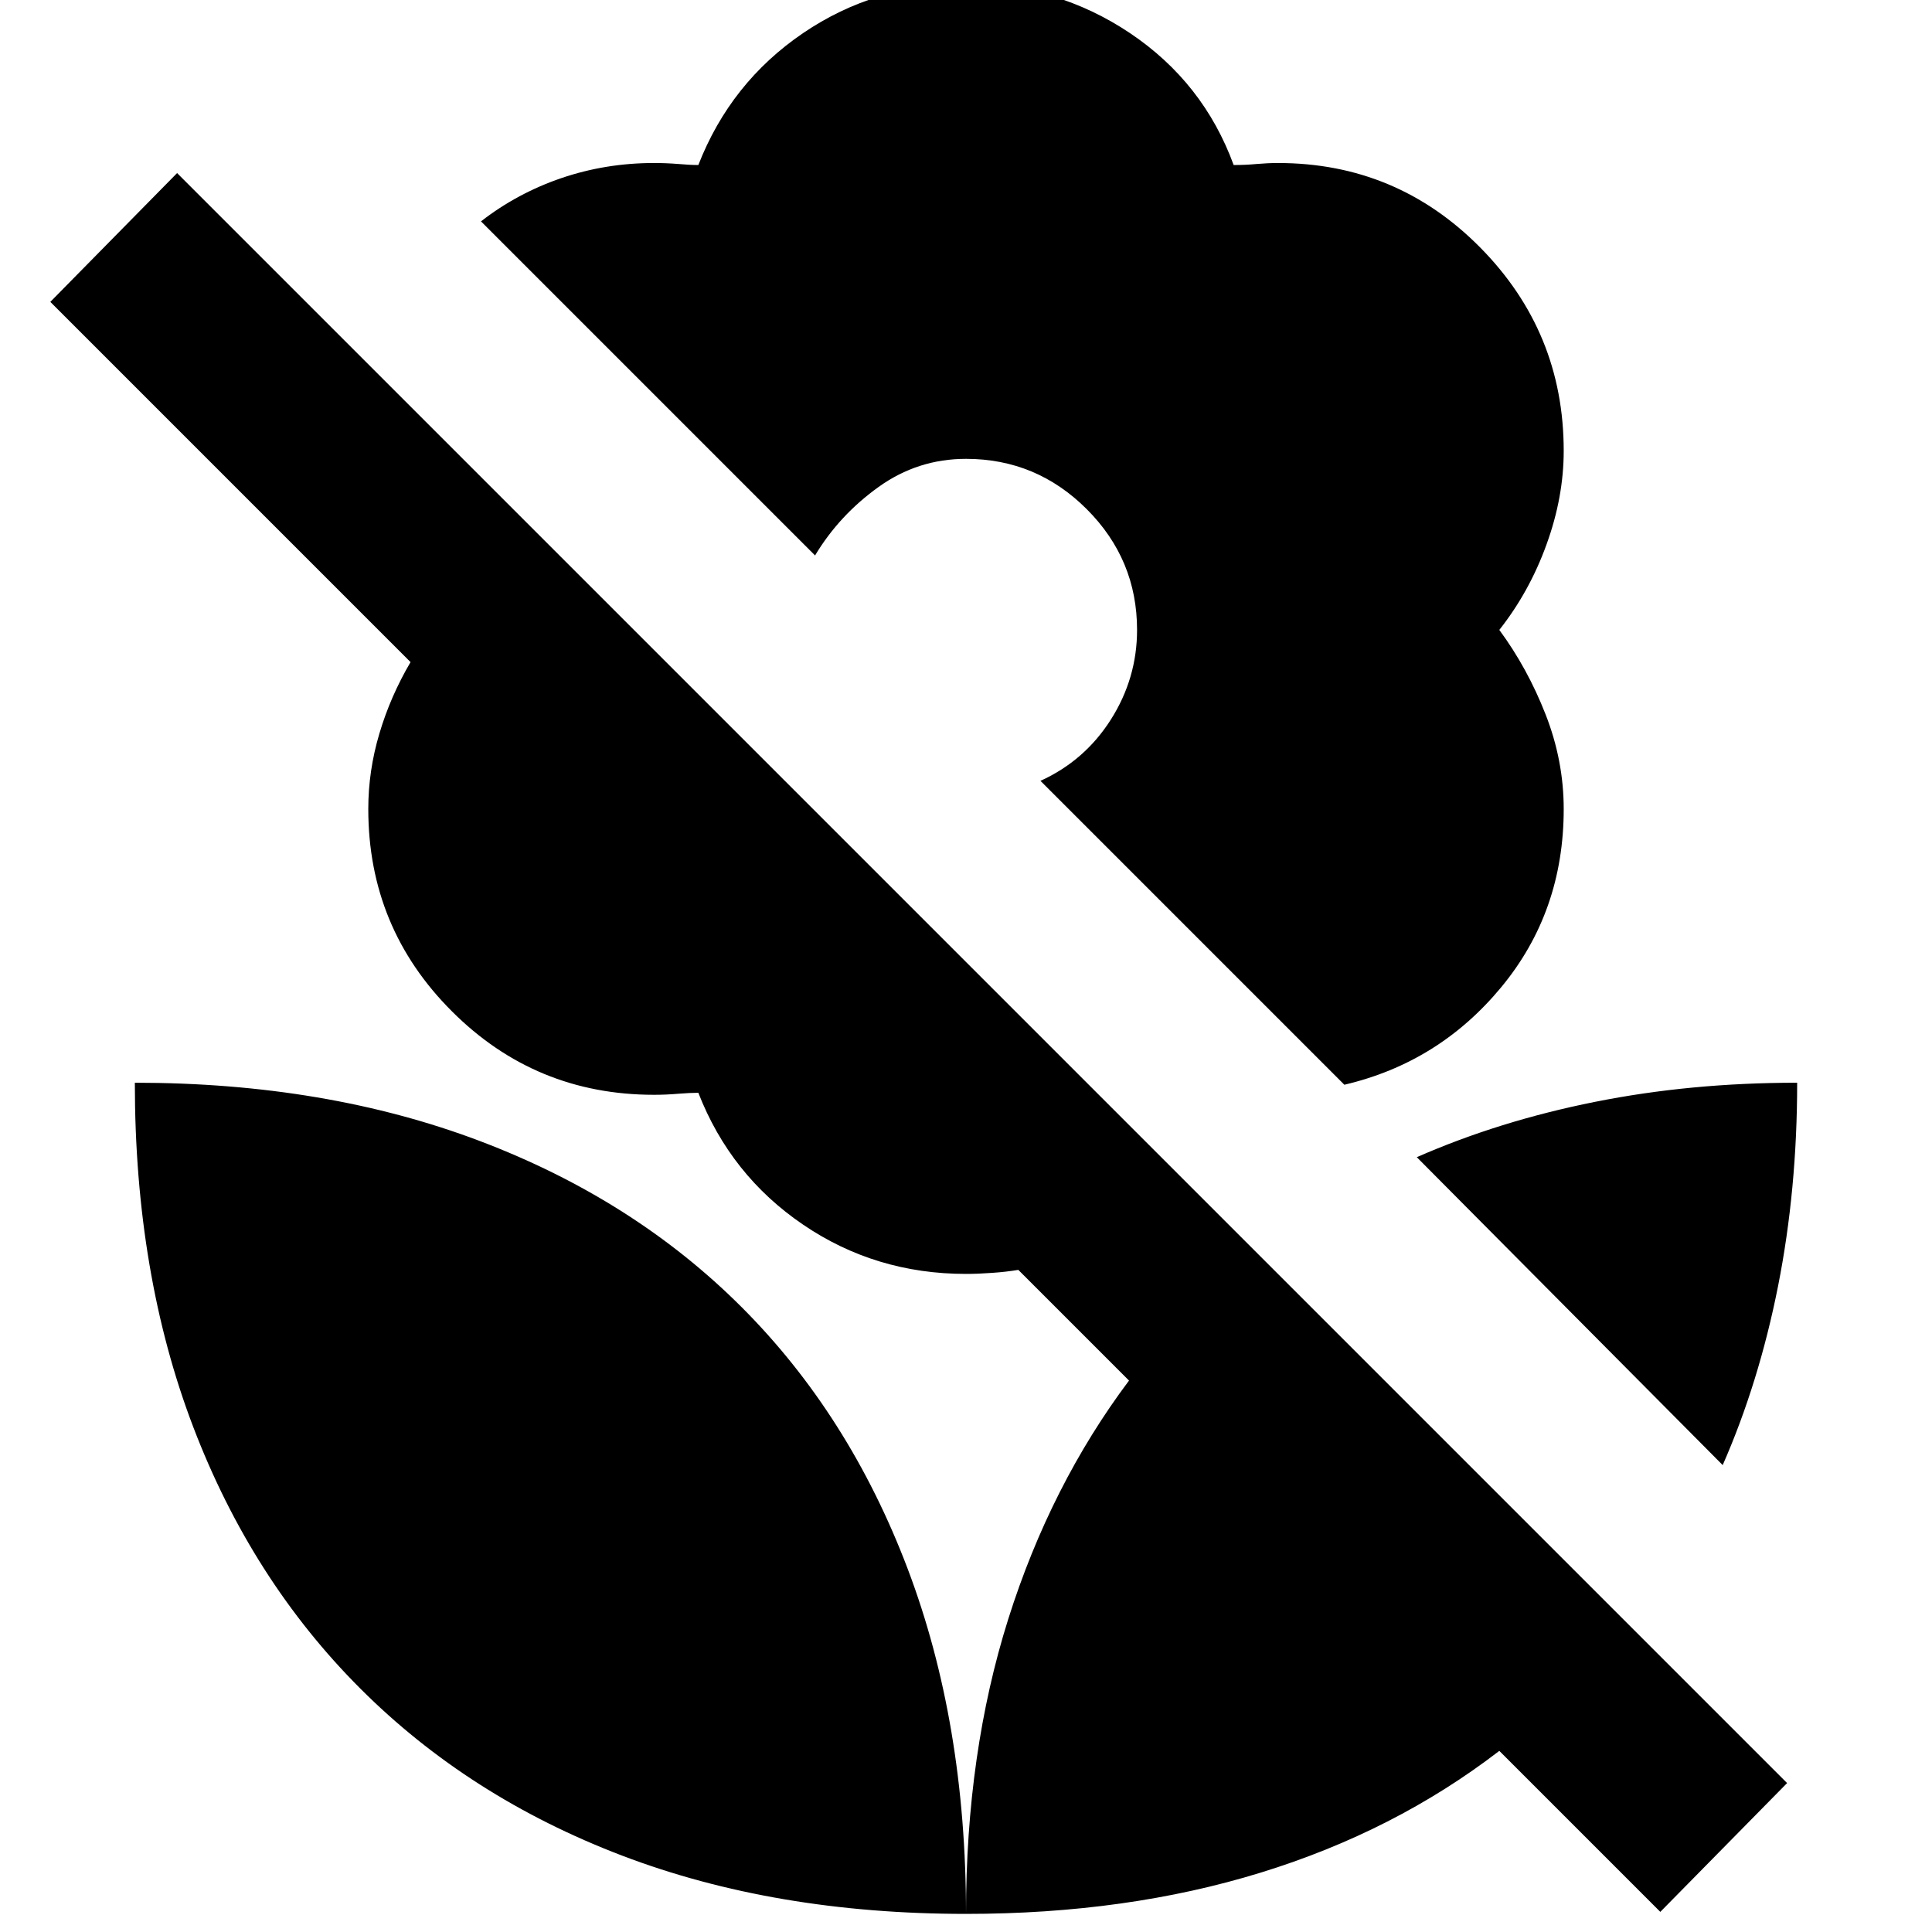 <svg xmlns="http://www.w3.org/2000/svg" height="24" width="24"><path d="M16.7 13.475 12.925 9.7q.55-.25.875-.762.325-.513.325-1.113 0-.875-.625-1.5T12 5.7q-.6 0-1.087.35-.488.35-.788.85l-4.15-4.15q.45-.35 1-.538.55-.187 1.15-.187.15 0 .3.012.15.013.25.013.4-1.025 1.3-1.638Q10.875-.2 12-.2t2.038.612q.912.613 1.287 1.638.15 0 .288-.013.137-.012.262-.012 1.475 0 2.513 1.05 1.037 1.05 1.037 2.525 0 .575-.213 1.162-.212.588-.587 1.063.35.475.575 1.05.225.575.225 1.175 0 1.275-.775 2.212-.775.938-1.95 1.213Zm3.925 10.275-2-2q-1.3 1-2.963 1.512-1.662.513-3.662.513 0-2 .525-3.663.525-1.662 1.5-2.962l-1.375-1.375q-.15.025-.325.037-.175.013-.325.013-1.125 0-2.025-.613-.9-.612-1.3-1.637-.1 0-.25.012-.15.013-.3.013-1.475 0-2.512-1.038-1.038-1.037-1.038-2.512 0-.475.138-.938.137-.462.387-.887L.625 3.75 2.2 2.15l20 20ZM12 23.775q-2.375 0-4.275-.725-1.9-.725-3.25-2.075T2.4 17.725q-.725-1.9-.725-4.275 2.375 0 4.288.725 1.912.725 3.25 2.063 1.337 1.337 2.062 3.249Q12 21.4 12 23.775Zm9.4-5.575-3.8-3.825q1.025-.45 2.212-.687 1.188-.238 2.513-.238 0 1.325-.237 2.525-.238 1.2-.688 2.225Z"/></svg>